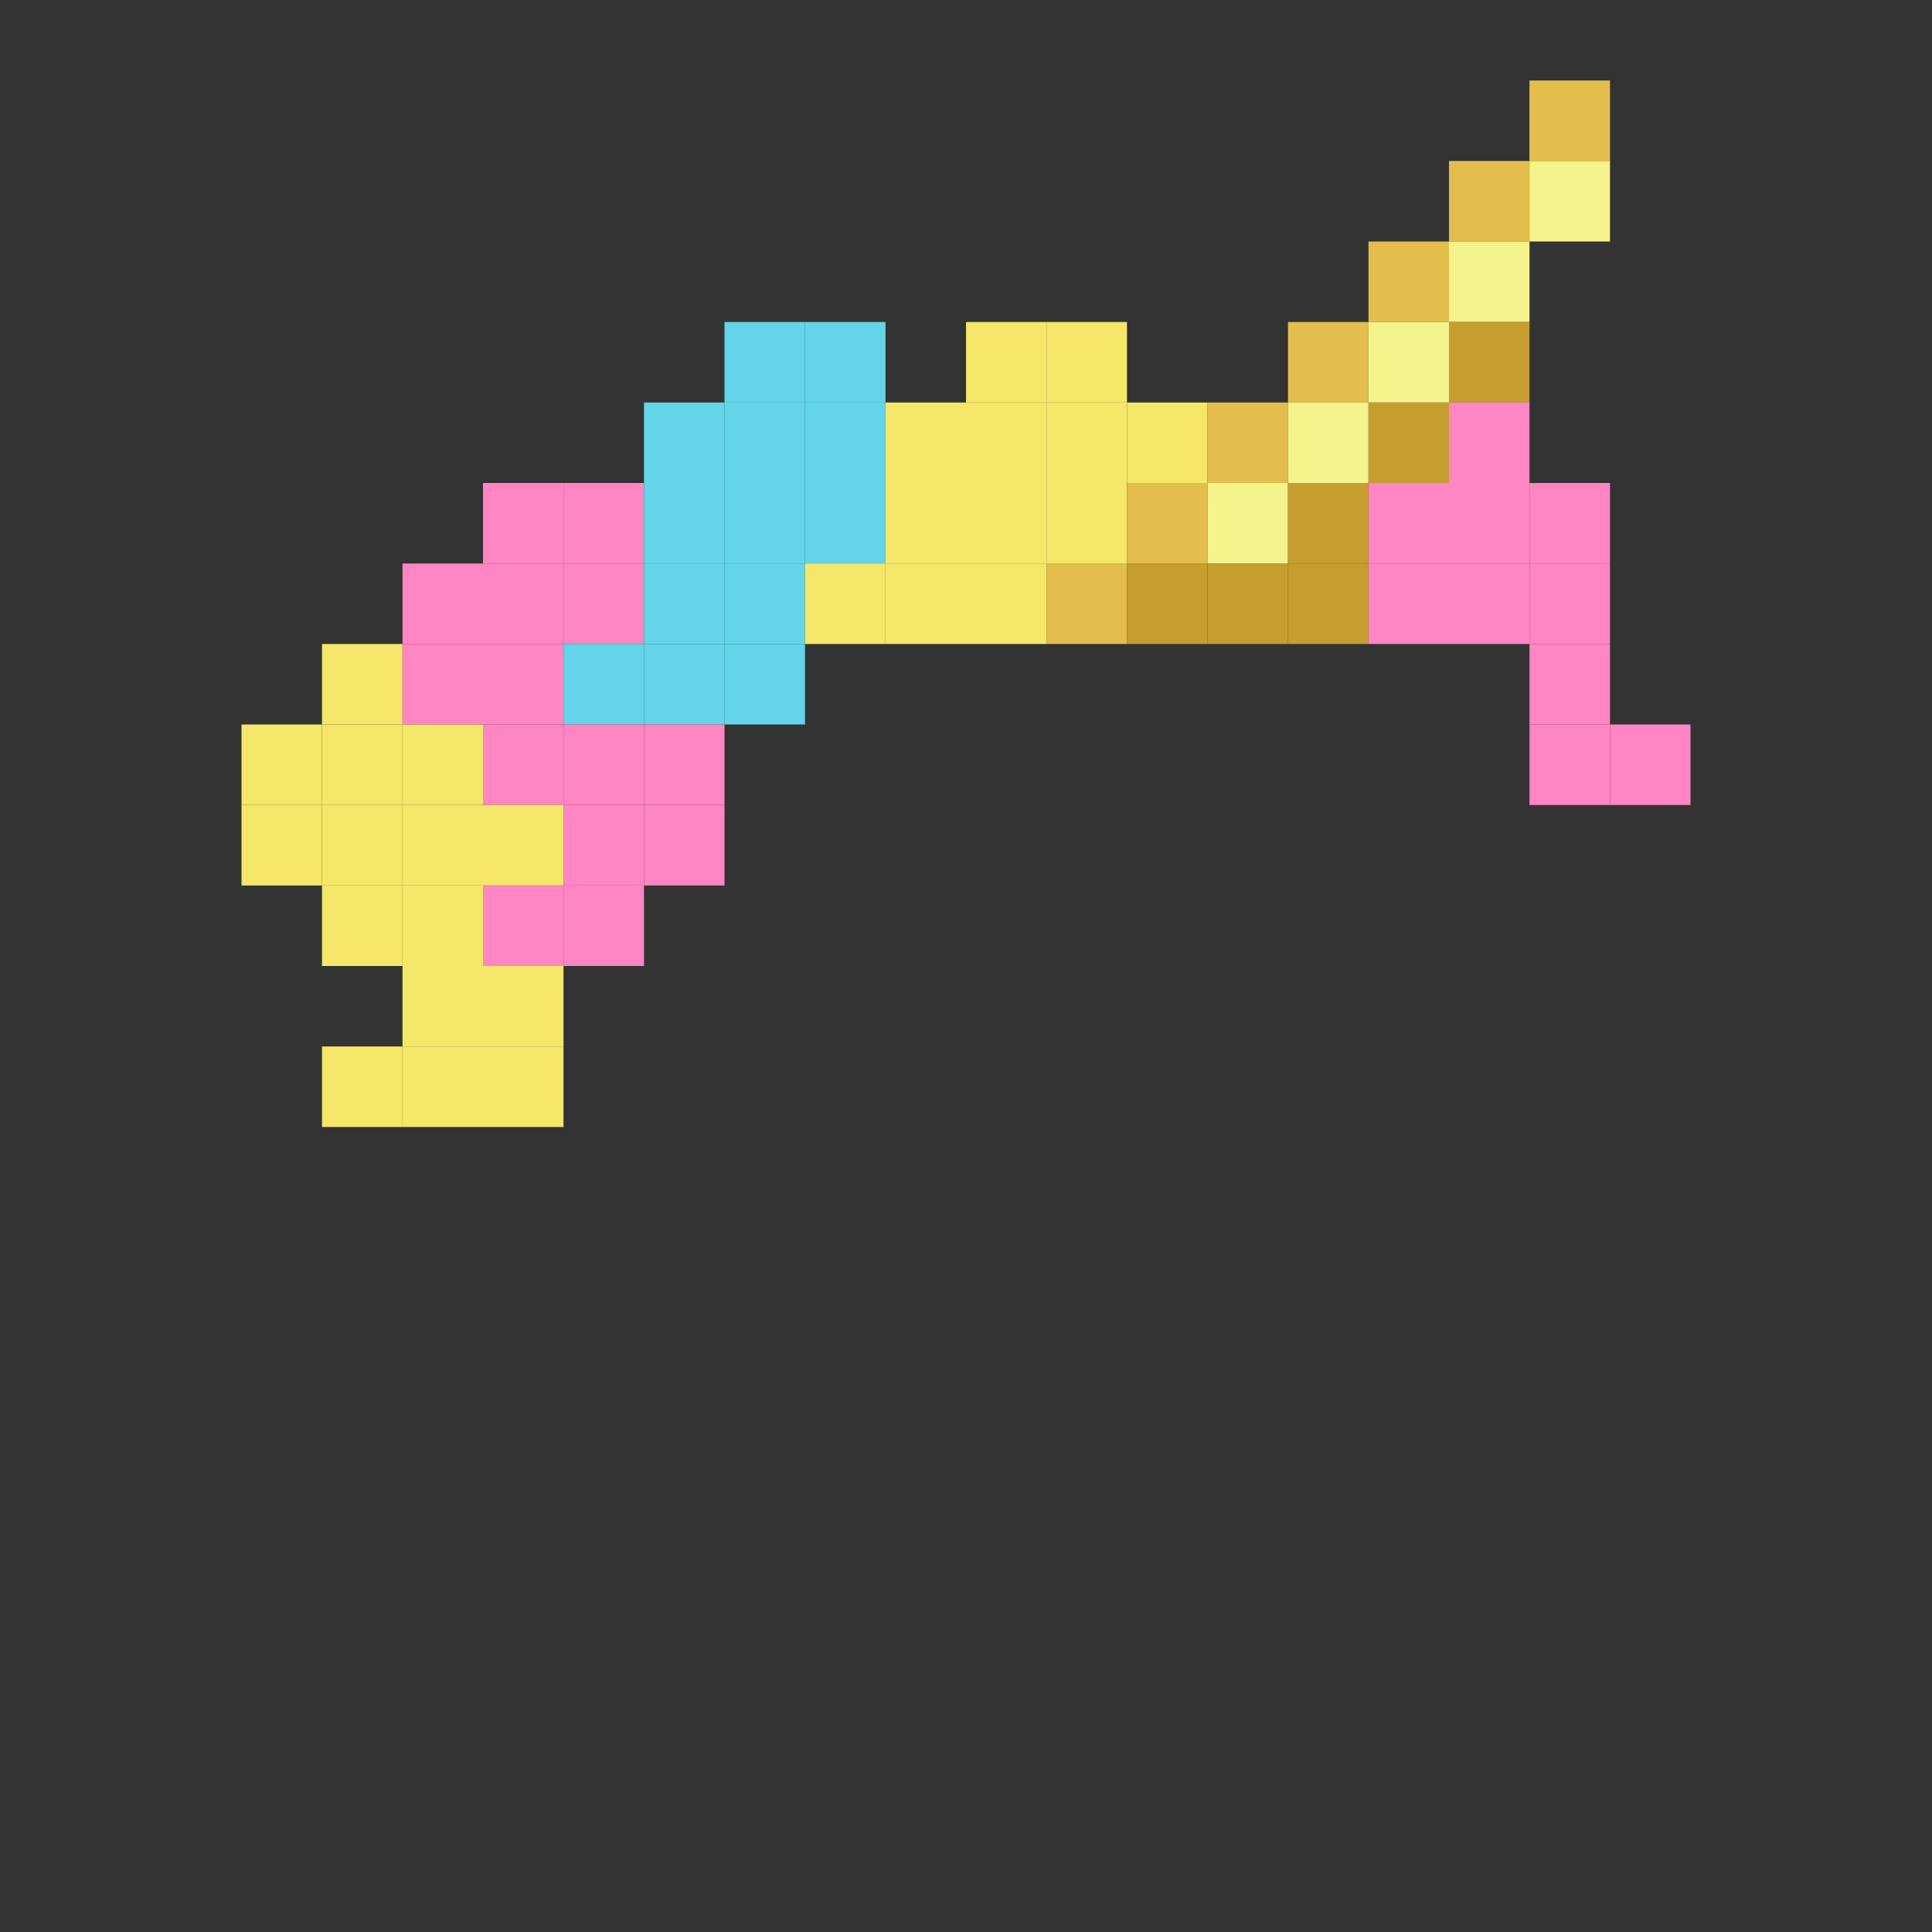 <svg width="24" height="24" viewBox="0 0 24 24" fill="none" xmlns="http://www.w3.org/2000/svg">
<rect x="0" y="0" width="24" height="24" fill="#333333" stroke="none"/>
<path d="M20 1H19V2H20V1Z" fill="#E3BE4C"/>
<path d="M19 2H18V3H19V2Z" fill="#E3BE4C"/>
<path d="M20 2H19V3H20V2Z" fill="#F5F38C"/>
<path d="M18 3H17V4H18V3Z" fill="#E3BE4C"/>
<path d="M19 3H18V4H19V3Z" fill="#F5F38C"/>
<path d="M10 4H9V5H10V4Z" fill="#64D5E8"/>
<path d="M11 4H10V5H11V4Z" fill="#64D5E8"/>
<path d="M13 4H12V5H13V4Z" fill="#F5E769"/>
<path d="M14 4H13V5H14V4Z" fill="#F5E769"/>
<path d="M17 4H16V5H17V4Z" fill="#E3BE4C"/>
<path d="M18 4H17V5H18V4Z" fill="#F5F38C"/>
<path d="M19 4H18V5H19V4Z" fill="#C69E30"/>
<path d="M9 5H8V6H9V5Z" fill="#64D5E8"/>
<path d="M10 5H9V6H10V5Z" fill="#64D5E8"/>
<path d="M11 5H10V6H11V5Z" fill="#64D5E8"/>
<path d="M12 5H11V6H12V5Z" fill="#F5E769"/>
<path d="M13 5H12V6H13V5Z" fill="#F5E769"/>
<path d="M14 5H13V6H14V5Z" fill="#F5E769"/>
<path d="M15 5H14V6H15V5Z" fill="#F5E769"/>
<path d="M16 5H15V6H16V5Z" fill="#E3BE4C"/>
<path d="M17 5H16V6H17V5Z" fill="#F5F38C"/>
<path d="M18 5H17V6H18V5Z" fill="#C69E30"/>
<path d="M19 5H18V6H19V5Z" fill="#FF85C3"/>
<path d="M7 6H6V7H7V6Z" fill="#FF85C3"/>
<path d="M8 6H7V7H8V6Z" fill="#FF85C3"/>
<path d="M9 6H8V7H9V6Z" fill="#64D5E8"/>
<path d="M10 6H9V7H10V6Z" fill="#64D5E8"/>
<path d="M11 6H10V7H11V6Z" fill="#64D5E8"/>
<path d="M12 6H11V7H12V6Z" fill="#F5E769"/>
<path d="M13 6H12V7H13V6Z" fill="#F5E769"/>
<path d="M14 6H13V7H14V6Z" fill="#F5E769"/>
<path d="M15 6H14V7H15V6Z" fill="#E3BE4C"/>
<path d="M16 6H15V7H16V6Z" fill="#F5F38C"/>
<path d="M17 6H16V7H17V6Z" fill="#C69E30"/>
<path d="M18 6H17V7H18V6Z" fill="#FF85C3"/>
<path d="M19 6H18V7H19V6Z" fill="#FF85C3"/>
<path d="M20 6H19V7H20V6Z" fill="#FF85C3"/>
<path d="M6 7H5V8H6V7Z" fill="#FF85C3"/>
<path d="M7 7H6V8H7V7Z" fill="#FF85C3"/>
<path d="M8 7H7V8H8V7Z" fill="#FF85C3"/>
<path d="M9 7H8V8H9V7Z" fill="#64D5E8"/>
<path d="M10 7H9V8H10V7Z" fill="#64D5E8"/>
<path d="M11 7H10V8H11V7Z" fill="#F5E769"/>
<path d="M12 7H11V8H12V7Z" fill="#F5E769"/>
<path d="M13 7H12V8H13V7Z" fill="#F5E769"/>
<path d="M14 7H13V8H14V7Z" fill="#E3BE4C"/>
<path d="M15 7H14V8H15V7Z" fill="#C69E30"/>
<path d="M16 7H15V8H16V7Z" fill="#C69E30"/>
<path d="M17 7H16V8H17V7Z" fill="#C69E30"/>
<path d="M18 7H17V8H18V7Z" fill="#FF85C3"/>
<path d="M19 7H18V8H19V7Z" fill="#FF85C3"/>
<path d="M20 7H19V8H20V7Z" fill="#FF85C3"/>
<path d="M5 8H4V9H5V8Z" fill="#F5E769"/>
<path d="M6 8H5V9H6V8Z" fill="#FF85C3"/>
<path d="M7 8H6V9H7V8Z" fill="#FF85C3"/>
<path d="M8 8H7V9H8V8Z" fill="#64D5E8"/>
<path d="M9 8H8V9H9V8Z" fill="#64D5E8"/>
<path d="M10 8H9V9H10V8Z" fill="#64D5E8"/>
<path d="M20 8H19V9H20V8Z" fill="#FF85C3"/>
<path d="M4 9H3V10H4V9Z" fill="#F5E769"/>
<path d="M5 9H4V10H5V9Z" fill="#F5E769"/>
<path d="M6 9H5V10H6V9Z" fill="#F5E769"/>
<path d="M7 9H6V10H7V9Z" fill="#FF85C3"/>
<path d="M8 9H7V10H8V9Z" fill="#FF85C3"/>
<path d="M9 9H8V10H9V9Z" fill="#FF85C3"/>
<path d="M20 9H19V10H20V9Z" fill="#FF85C3"/>
<path d="M21 9H20V10H21V9Z" fill="#FF85C3"/>
<path d="M4 10H3V11H4V10Z" fill="#F5E769"/>
<path d="M5 10H4V11H5V10Z" fill="#F5E769"/>
<path d="M6 10H5V11H6V10Z" fill="#F5E769"/>
<path d="M7 10H6V11H7V10Z" fill="#F5E769"/>
<path d="M8 10H7V11H8V10Z" fill="#FF85C3"/>
<path d="M9 10H8V11H9V10Z" fill="#FF85C3"/>
<path d="M5 11H4V12H5V11Z" fill="#F5E769"/>
<path d="M6 11H5V12H6V11Z" fill="#F5E769"/>
<path d="M7 11H6V12H7V11Z" fill="#FF85C3"/>
<path d="M8 11H7V12H8V11Z" fill="#FF85C3"/>
<path d="M6 12H5V13H6V12Z" fill="#F5E769"/>
<path d="M7 12H6V13H7V12Z" fill="#F5E769"/>
<path d="M5 13H4V14H5V13Z" fill="#F5E769"/>
<path d="M6 13H5V14H6V13Z" fill="#F5E769"/>
<path d="M7 13H6V14H7V13Z" fill="#F5E769"/>
</svg>
